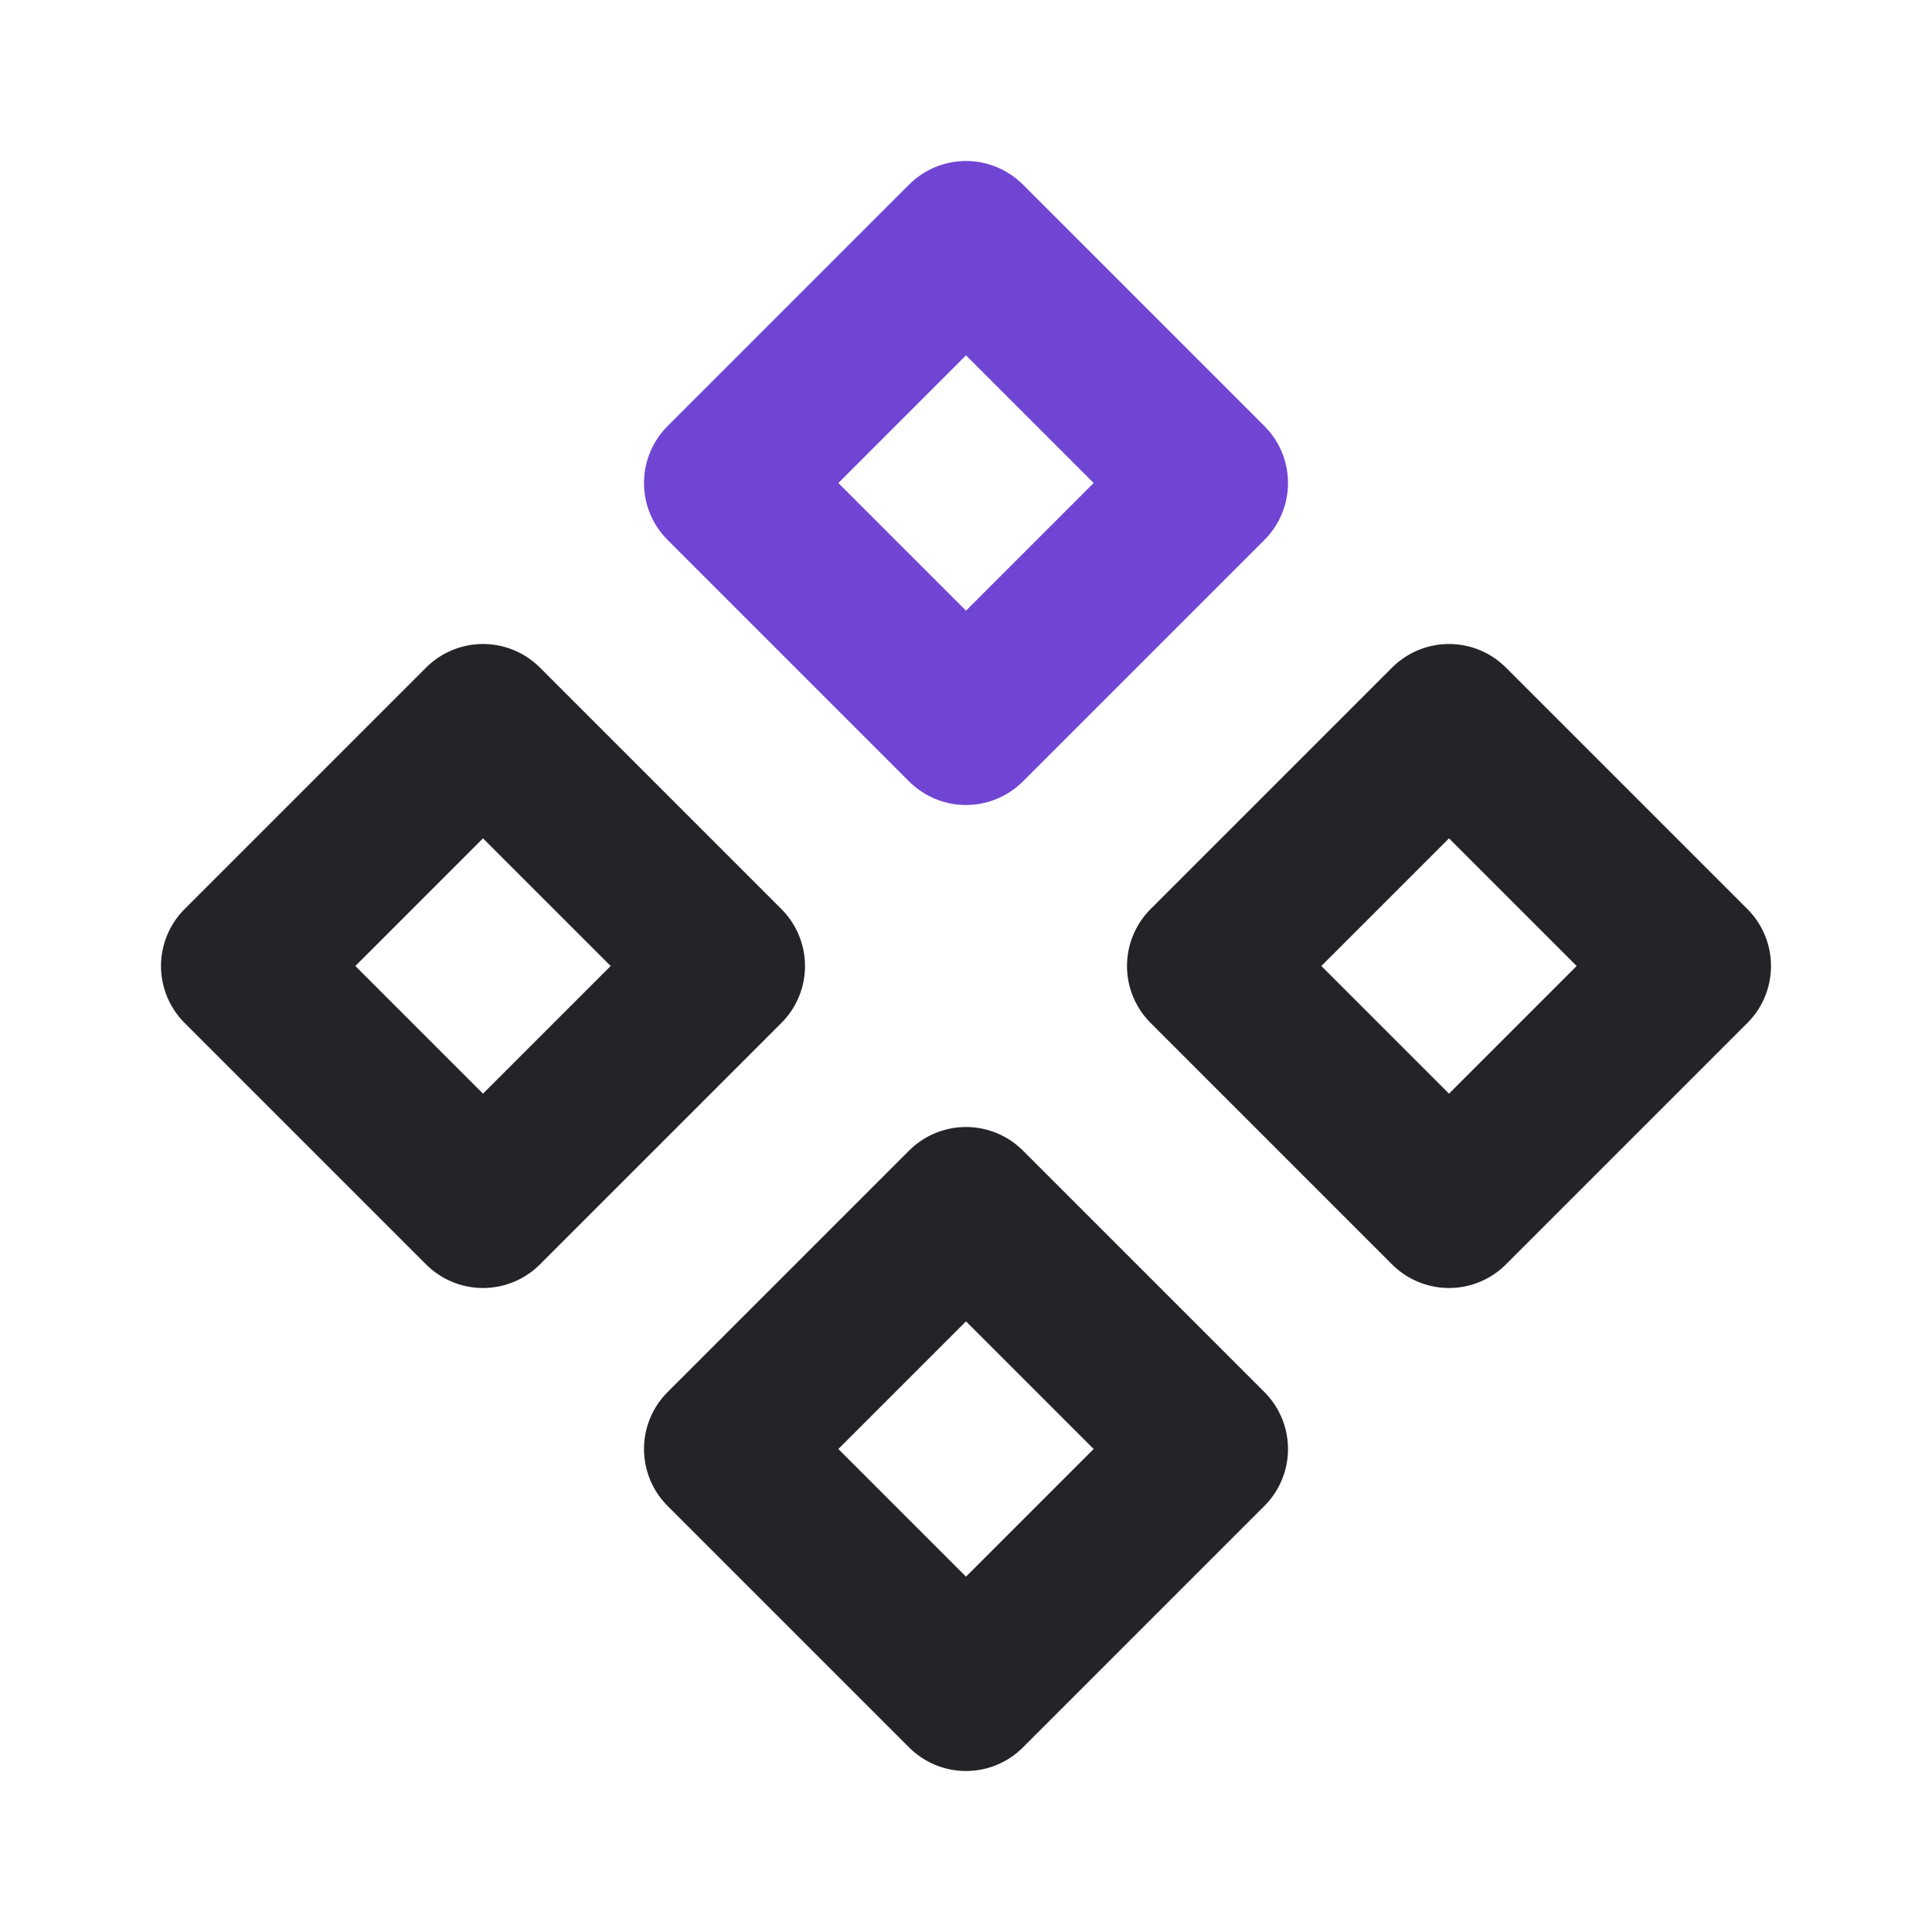 <svg width="24" height="24" viewBox="0 0 24 24" fill="none" xmlns="http://www.w3.org/2000/svg">
<path d="M12 3L15 6L12 9L9 6L12 3Z" stroke="#7045D4" stroke-width="2" stroke-linejoin="round"/>
<path d="M12 15L15 18L12 21L9 18L12 15Z" stroke="#242328" stroke-width="2" stroke-linejoin="round"/>
<path d="M18 9L21 12L18 15L15 12L18 9Z" stroke="#242328" stroke-width="2" stroke-linejoin="round"/>
<path d="M6 9L9 12L6 15L3 12L6 9Z" stroke="#242328" stroke-width="2" stroke-linejoin="round"/>
</svg>
